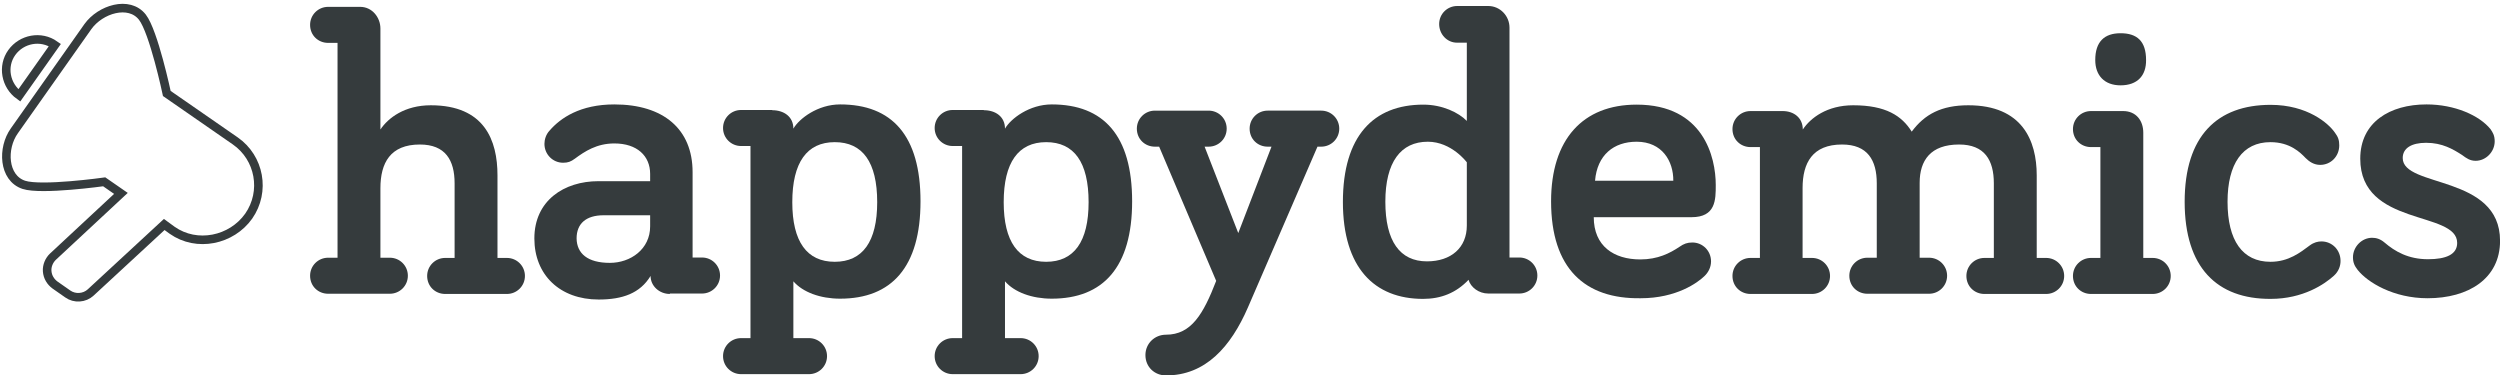 <?xml version="1.0" encoding="utf-8"?>
<!-- Generator: Adobe Illustrator 24.3.0, SVG Export Plug-In . SVG Version: 6.00 Build 0)  -->
<svg version="1.1" id="Calque_1" xmlns="http://www.w3.org/2000/svg" xmlns:xlink="http://www.w3.org/1999/xlink" x="0px" y="0px"
	 viewBox="0 0 1166 175.1" style="enable-background:new 0 0 1166 175.1;" xml:space="preserve">
<style type="text/css">
	.st0{fill:none;stroke:#353B3D;stroke-width:4;stroke-miterlimit:10;}
	.st1{fill:#353B3D;}
</style>
<desc>Created with Sketch.</desc>
<g id="Symbols">
	<g id="logo_x2F_color">
		<g id="LOGO-DARK">
			<g id="Group-2">
				<g id="Group">
					<path id="Shape" class="st0" d="M76.6,104.7l-34.3,31.7c-2.9,2.7-7.5,3-10.7,0.7l-6-4.2c-2-1.5-3.4-3.7-3.6-6.4
						c-0.2-2.5,0.9-5.1,2.7-6.8l31.7-29.5l-7.8-5.4c0,0-29.3,4.1-37.5,1.4C1.5,83,0.9,69.1,6.7,61L41,12.4C46.8,4.3,60.2,0.1,66.4,8
						c5.3,6.8,11.4,35.6,11.4,35.6l31.9,22.1c11.4,7.9,14.3,23.6,6.3,35.1c-8,11.3-24.2,14.7-35.7,6.6L76.6,104.7z"/>
					<path id="Shape_1_" class="st0" d="M25.6,21c-6.5-4.6-15.5-2.9-20.1,3.5S2.6,39.9,9,44.5L25.6,21z"/>
				</g>
			</g>
			<g id="Group_1_" transform="translate(20.226, 0)">
				<path id="Shape_2_" class="st1" d="M187.4,137.1c-4.6,0-8.4-3.5-8.4-8.4c0-4.7,3.8-8.4,8.4-8.4h4.4V85.5
					c0-10.8-4.3-18.1-16.2-18.1c-13.8,0-18.4,8.6-18.4,20.4v32.4h4.4c4.6,0,8.4,3.7,8.4,8.4s-3.8,8.4-8.4,8.4h-28.8
					c-4.6,0-8.4-3.5-8.4-8.4c0-4.7,3.8-8.4,8.4-8.4h4.4V20h-4.4c-4.6,0-8.4-3.5-8.4-8.4c0-4.7,3.8-8.4,8.4-8.4h15
					c5.5,0,9.4,4.9,9.4,10.1v47.1c3.6-5.4,11.3-11.3,23.5-11.3c25.1,0,31.1,16.4,31.1,32.7v38.5h4.4c4.6,0,8.4,3.7,8.4,8.4
					s-3.8,8.4-8.4,8.4H187.4z"/>
				<path id="Shape_3_" class="st1" d="M292.2,137.1c-4.9,0-9-3.7-9-8.4c-4.9,8.1-13.1,11-24.2,11c-18.1,0-30-11.5-30-28.5
					c0-17.6,13.8-26.7,29.9-26.7H283v-3.4c0-8.4-6.1-14.2-16.7-14.2c-8.2,0-13.8,3.7-18.4,7.1c-1.9,1.4-3.2,1.9-5.5,1.9
					c-4.8,0-8.7-3.9-8.7-8.8c0-2,0.7-4.4,2.4-6.2c5.1-5.9,14.3-12.2,30.2-12.2c22.9,0,36.5,11.5,36.5,31.6v39.8h4.4
					c4.6,0,8.4,3.7,8.4,8.4s-3.8,8.4-8.4,8.4h-15V137.1z M264.2,122.6c9.7,0,18.8-6.4,18.8-17v-5.2h-21.7c-8.2,0-12.6,3.9-12.6,10.8
					C248.8,118.2,253.8,122.6,264.2,122.6L264.2,122.6z"/>
				<path id="Shape_4_" class="st1" d="M339.9,51.4c5.5,0,9.9,3,9.9,8.6c2.7-4.7,11.4-11.3,21.8-11.3c24.2,0,37.5,14.5,37.5,45.2
					s-13.5,45.4-37.5,45.4c-9.2,0-17.4-3-21.8-8.1v26.5h7.3c4.6,0,8.4,3.7,8.4,8.4c0,4.7-3.8,8.4-8.4,8.4h-31.7
					c-4.6,0-8.4-3.7-8.4-8.4c0-4.7,3.8-8.4,8.4-8.4h4.4V68.1h-4.4c-4.6,0-8.4-3.7-8.4-8.4s3.8-8.4,8.4-8.4h14.5V51.4z M388.9,94.3
					c0-18.7-6.8-28-19.8-28c-13,0-19.8,9.5-19.8,28c0,18.4,6.8,27.8,19.8,27.8C382.1,122.1,388.9,112.7,388.9,94.3L388.9,94.3z"/>
				<path id="Shape_5_" class="st1" d="M438.6,51.4c5.5,0,9.9,3,9.9,8.6c2.7-4.7,11.4-11.3,21.8-11.3c24.2,0,37.5,14.5,37.5,45.2
					s-13.5,45.4-37.5,45.4c-9.2,0-17.4-3-21.8-8.1v26.5h7.3c4.6,0,8.4,3.7,8.4,8.4c0,4.7-3.8,8.4-8.4,8.4h-31.7
					c-4.6,0-8.4-3.7-8.4-8.4c0-4.7,3.8-8.4,8.4-8.4h4.4V68.1h-4.4c-4.6,0-8.4-3.7-8.4-8.4s3.8-8.4,8.4-8.4h14.5V51.4z M487.5,94.3
					c0-18.7-6.8-28-19.8-28c-13,0-19.8,9.5-19.8,28c0,18.4,6.8,27.8,19.8,27.8C480.7,122.1,487.5,112.7,487.5,94.3L487.5,94.3z"/>
				<path id="Shape_6_" class="st1" d="M594.2,68.5l-32.4,74.9c-8,18.4-19.8,31.7-38.2,31.7c-5.3,0-9.6-3.9-9.6-9.5
					c0-5.4,4.3-9.5,9.6-9.5c11.8,0,17.4-9.6,23.4-25.1l-26.6-62.6h-2c-4.6,0-8.4-3.5-8.4-8.4c0-4.7,3.8-8.4,8.4-8.4h25.1
					c4.6,0,8.4,3.7,8.4,8.4s-3.8,8.4-8.4,8.4h-1.9l15.7,40.3l15.5-40.3H571c-4.6,0-8.4-3.5-8.4-8.4c0-4.7,3.8-8.4,8.4-8.4H596
					c4.6,0,8.4,3.7,8.4,8.4s-3.8,8.4-8.4,8.4H594.2L594.2,68.5z"/>
				<path id="Shape_7_" class="st1" d="M651,11.2c0-4.7,3.8-8.4,8.4-8.4h14.5c5.5,0,9.9,4.6,9.9,10.1v107.2h4.6
					c4.6,0,8.4,3.7,8.4,8.4s-3.8,8.4-8.4,8.4h-14.5c-4.4,0-8.2-2.9-9.2-6.4c-5.8,6.1-12.8,8.9-21.2,8.9c-22.7,0-37.4-14.5-37.4-45.2
					s14.2-45.4,37.5-45.4c8.9,0,16.5,3.7,20.3,7.6V19.9h-4.6C654.7,19.9,651,16,651,11.2 M645.7,66.1c-12.6,0-19.8,9.5-19.8,28
					c0,18.4,6.8,27.8,19.4,27.8c11.3,0,18.6-6.4,18.6-16.7V75.7C663.9,75.7,656.8,66.1,645.7,66.1"/>
				<path id="Shape_8_" class="st1" d="M703.2,93.9c0-28.9,14.8-45.1,39.9-45.1c31.2,0,36.9,24.5,36.9,37.5c0,6.9,0,15-11.3,15
					h-45.6c0,13.5,9.4,19.7,21.7,19.7c8.2,0,13.8-2.9,18.3-5.9c2-1.4,3.6-2,6-2c4.8,0,8.7,3.9,8.7,8.8c0,3-1.5,5.4-3.1,6.9
					c-3.1,3-13,10.3-29.7,10.3C719,139.5,703.2,125.3,703.2,93.9 M743.1,66.1c-10.7,0-18.4,6.2-19.4,18.2h36.5
					C760.3,75.2,755,66.1,743.1,66.1"/>
				<path id="Shape_9_" class="st1" d="M796.2,137.1c-4.6,0-8.4-3.5-8.4-8.4c0-4.7,3.8-8.4,8.4-8.4h4.4V68.6h-4.4
					c-4.6,0-8.4-3.5-8.4-8.4c0-4.7,3.8-8.4,8.4-8.4h15c5.3,0,9.4,3.2,9.4,8.6c3.6-5.4,11.3-11.3,23.5-11.3
					c15.2,0,22.7,4.9,27.3,12.3c6-8.1,13.8-12.3,26.4-12.3c25.1,0,31.9,16.4,31.9,32.7v38.5h4.4c4.6,0,8.4,3.7,8.4,8.4
					s-3.8,8.4-8.4,8.4h-28.8c-4.6,0-8.4-3.5-8.4-8.4c0-4.7,3.8-8.4,8.4-8.4h4.4V85.5c0-10.8-4.3-18.1-16.2-18.1
					c-13.3,0-18.4,7.4-18.4,17.9v34.9h4.4c4.6,0,8.4,3.7,8.4,8.4s-3.8,8.4-8.4,8.4h-28.8c-4.6,0-8.4-3.5-8.4-8.4
					c0-4.7,3.8-8.4,8.4-8.4h4.4V85.5c0-10.8-4.3-18.1-16.2-18.1c-13.8,0-18.4,8.6-18.4,20.3v32.6h4.4c4.6,0,8.4,3.7,8.4,8.4
					s-3.8,8.4-8.4,8.4H796.2z"/>
				<path id="Shape_10_" class="st1" d="M955,137.1c-4.6,0-8.4-3.5-8.4-8.4c0-4.7,3.8-8.4,8.4-8.4h4.4V68.6H955
					c-4.6,0-8.4-3.5-8.4-8.4c0-4.7,3.8-8.4,8.4-8.4h15c6,0,9.4,4.4,9.4,10.1v58.4h4.4c4.6,0,8.4,3.7,8.4,8.4s-3.8,8.4-8.4,8.4H955z
					 M968.8,39.8c-7.5,0-11.8-4.6-11.8-11.8c0-8.6,4.3-12.5,11.8-12.5c7.7,0,11.9,3.7,11.9,12.5C980.8,35.2,976.7,39.8,968.8,39.8
					L968.8,39.8z"/>
				<path id="Shape_11_" class="st1" d="M998.7,94.1c0-30.7,15.2-45.2,40.1-45.2c17.1,0,27,8.6,30,13c1.5,2,2,3.5,2,5.9
					c0,5.1-3.9,9.1-8.9,9.1c-2.9,0-5.1-1.5-6.8-3.2c-2.4-2.5-7.2-7.4-16.4-7.4c-13,0-20,10.1-20,27.8c0,18.1,7,28,20,28
					c8.5,0,14-4.4,18.3-7.6c2-1.5,3.9-1.9,5.5-1.9c4.9,0,8.9,3.9,8.9,9.1c0,2.4-0.9,4.9-3.1,6.9c-4.3,3.9-14.3,10.8-29.5,10.8
					C1013.8,139.5,998.7,124.8,998.7,94.1"/>
				<path id="Shape_12_" class="st1" d="M1111.3,66.6c-6.8,0-10.9,2.5-10.9,7.1c0,14,45.4,7.6,45.4,38.6c0,17.7-14.8,26.8-33.8,26.8
					c-15.9,0-28-7.4-32.6-13.2c-1.5-1.9-2.2-3.5-2.2-5.9c0-4.9,4.1-9.1,8.9-9.1c1.9,0,3.8,0.5,5.8,2.2c4.9,4.2,11.1,7.8,20.3,7.8
					c8.4,0,13.6-2.2,13.6-7.6c0-15.2-45.2-7.4-45.2-39.3c0-17,13.8-25.3,30.9-25.3c13.1,0,24.7,5.1,29.9,11.6c1,1.5,1.9,2.9,1.9,5.6
					c0,4.9-4.1,9.1-8.9,9.1c-2.6,0-4.3-1.2-6.3-2.7C1123.9,69.6,1118.9,66.6,1111.3,66.6"/>
			</g>
		</g>
	</g>
</g>
</svg>
